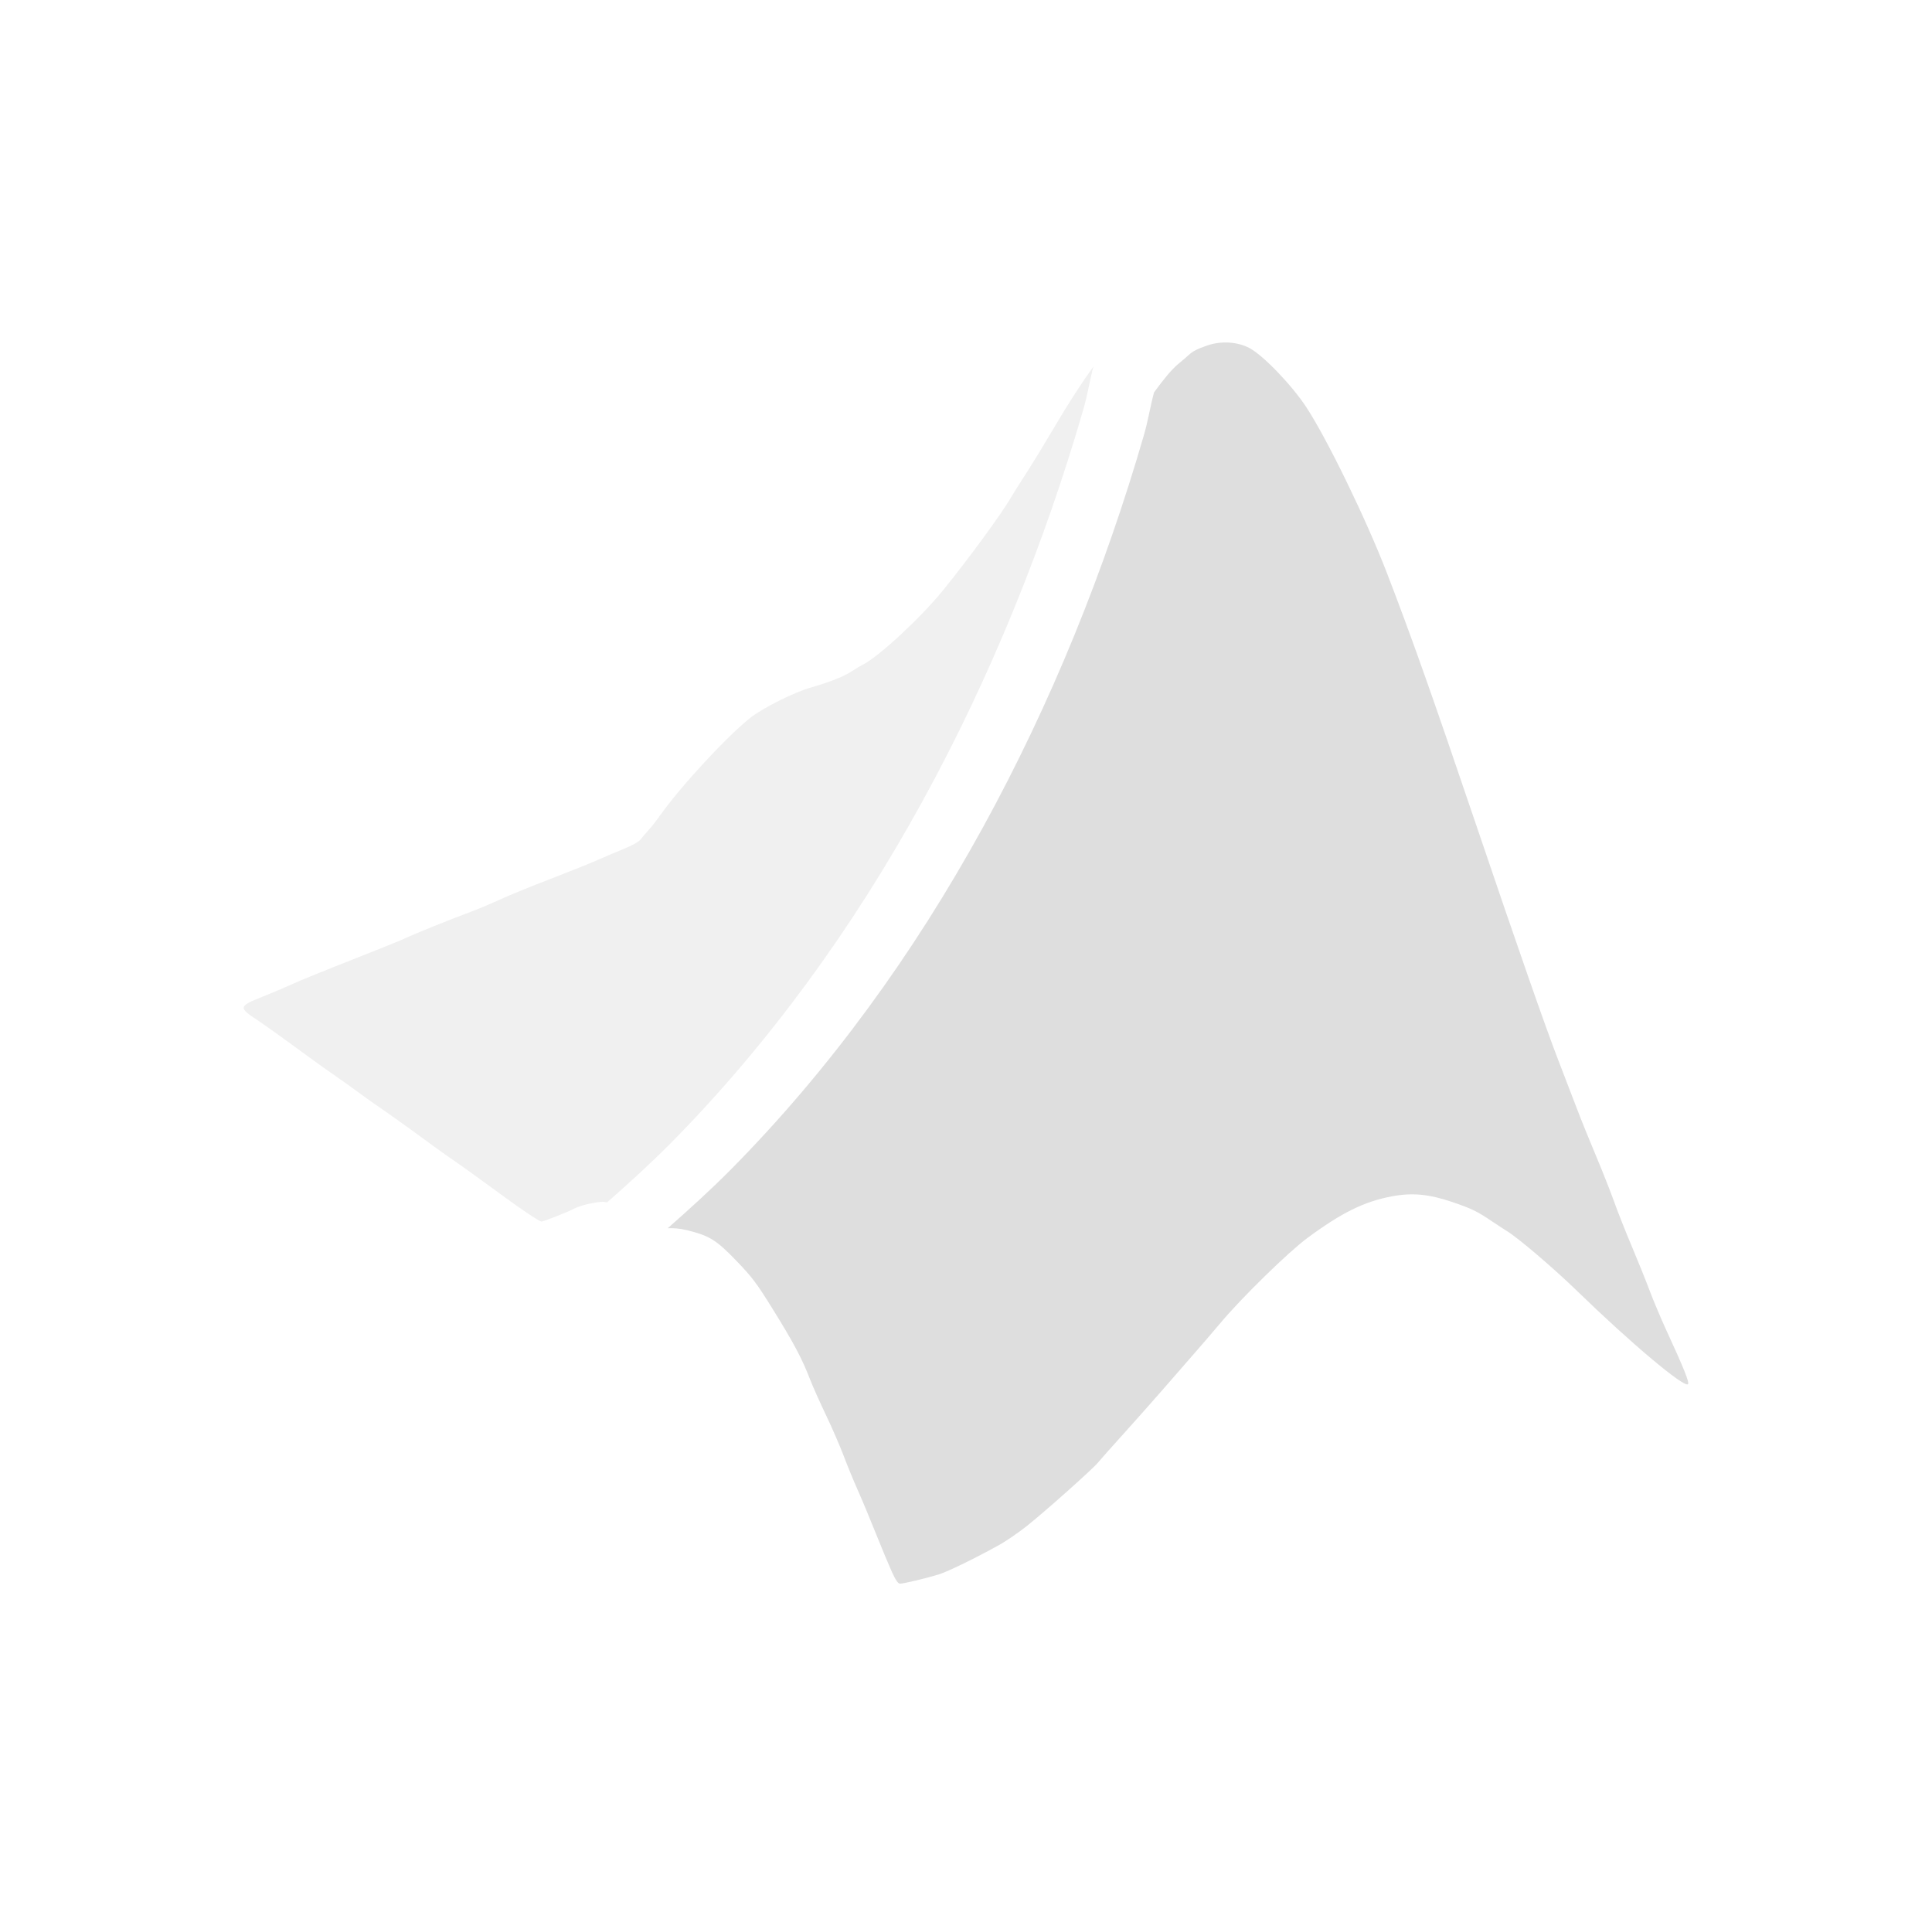 <?xml version="1.0" encoding="UTF-8" standalone="no"?>
<!-- Created with Inkscape (http://www.inkscape.org/) -->

<svg
   xmlns:dc="http://purl.org/dc/elements/1.1/"
   xmlns:cc="http://creativecommons.org/ns#"
   xmlns:rdf="http://www.w3.org/1999/02/22-rdf-syntax-ns#"
   xmlns:svg="http://www.w3.org/2000/svg"
   xmlns="http://www.w3.org/2000/svg"
   xmlns:sodipodi="http://sodipodi.sourceforge.net/DTD/sodipodi-0.dtd"
   xmlns:inkscape="http://www.inkscape.org/namespaces/inkscape"
   width="48.15"
   height="48"
   viewBox="0 0 48.15 48"
   version="1.1"
   id="svg8"
   inkscape:version="0.92+devel (f96dc7e339, 2017-07-28, custom)"
   sodipodi:docname="matlab.svg">
  <defs
     id="ol-defs">
    <style
       id="current-color-scheme">      .ColorScheme-Text {
        color:#d0d0d0;
        stop-color:#d0d0d0;
      }
      .ColorScheme-Background {
        color:#212121;
        stop-color:#212121;
      }
      .ColorScheme-Highlight {
        color:#0039a9;
        stop-color:#0039a9;
      }
      .ColorScheme-ViewText {
        color:#d0d0d0;
        stop-color:#d0d0d0;
      }
      .ColorScheme-ViewBackground {
        color:#19191b;
        stop-color:#19191b;
      }
      .ColorScheme-ViewHover {
        color:#005cc7;
        stop-color:#005cc7;
      }
      .ColorScheme-ViewFocus{
        color:#002466;
        stop-color:#002466;
      }
      .ColorScheme-ButtonText {
        color:#d0d0d0;
        stop-color:#d0d0d0;
      }
      .ColorScheme-ButtonBackground {
        color:#232323;
        stop-color:#232323;                             
      }                                                 
      .ColorScheme-ButtonHover {                        
        color:#005cc7;                                  
        stop-color:#005cc7;                             
      }                                                 
      .ColorScheme-ButtonFocus{                         
        color:#0039a9;                                  
        stop-color:#0039a9;                             
      }</style>
    <style
       id="current-color-scheme-7">      .ColorScheme-Text {
        color:#d0d0d0;
        stop-color:#d0d0d0;
      }
      .ColorScheme-Background {
        color:#212121;
        stop-color:#212121;
      }
      .ColorScheme-Highlight {
        color:#0039a9;
        stop-color:#0039a9;
      }
      .ColorScheme-ViewText {
        color:#d0d0d0;
        stop-color:#d0d0d0;
      }
      .ColorScheme-ViewBackground {
        color:#19191b;
        stop-color:#19191b;
      }
      .ColorScheme-ViewHover {
        color:#005cc7;
        stop-color:#005cc7;
      }
      .ColorScheme-ViewFocus{
        color:#002466;
        stop-color:#002466;
      }
      .ColorScheme-ButtonText {
        color:#d0d0d0;
        stop-color:#d0d0d0;
      }
      .ColorScheme-ButtonBackground {
        color:#232323;
        stop-color:#232323;                             
      }                                                 
      .ColorScheme-ButtonHover {                        
        color:#005cc7;                                  
        stop-color:#005cc7;                             
      }                                                 
      .ColorScheme-ButtonFocus{                         
        color:#0039a9;                                  
        stop-color:#0039a9;                             
      }</style>
  </defs>
  <sodipodi:namedview
     id="base"
     pagecolor="#002266"
     bordercolor="#ffffff"
     borderopacity="0.467"
     inkscape:pageopacity="0"
     inkscape:pageshadow="2"
     inkscape:zoom="12.859375"
     inkscape:cx="31.6838"
     inkscape:cy="27.406602"
     inkscape:document-units="px"
     inkscape:current-layer="g848"
     inkscape:document-rotation="0"
     showgrid="false"
     inkscape:showpageshadow="false"
     borderlayer="true"
     units="px"
     fit-margin-top="0"
     fit-margin-left="0"
     fit-margin-right="0"
     fit-margin-bottom="0"
     inkscape:window-width="1920"
     inkscape:window-height="1051"
     inkscape:window-x="0"
     inkscape:window-y="0"
     inkscape:window-maximized="1"
     inkscape:snap-page="true" />
  <g
     id="g848"
     inkscape:label="#matlab">
    <rect
       inkscape:label="#boundary"
       y="0"
       x="0"
       height="48"
       width="48.15"
       id="rect4264"
       style="fill:none;fill-opacity:0.747;stroke-width:23.616;stroke-opacity:0.36" />
    <path
       style="opacity:0.7;fill:#d0d0d0;stroke-width:1"
       d="m 30.633,8.537 c -0.184,-0.011 -0.374,0.013 -0.545,0.072 -0.247,0.085 -0.364,0.144 -0.465,0.24 -0.029,0.028 -0.145,0.128 -0.258,0.221 -0.163,0.134 -0.369,0.386 -0.604,0.709 -0.095,0.356 -0.149,0.708 -0.252,1.064 -0.484,1.671 -1.061,3.339 -1.73,4.979 -0.67,1.639 -1.432,3.25 -2.289,4.809 -0.429,0.779 -0.881,1.547 -1.357,2.297 -0.476,0.75 -0.976,1.483 -1.5,2.197 -0.524,0.714 -1.071,1.409 -1.643,2.082 -0.572,0.673 -1.167,1.324 -1.787,1.949 -0.501,0.505 -1.028,0.981 -1.561,1.451 0.152,-0.002 0.283,7.7e-5 0.494,0.053 0.551,0.138 0.717,0.241 1.221,0.764 0.39,0.405 0.502,0.554 0.914,1.219 0.516,0.832 0.721,1.222 0.914,1.723 0.07,0.182 0.254,0.592 0.406,0.91 0.153,0.319 0.351,0.779 0.443,1.023 0.092,0.244 0.25,0.627 0.35,0.85 0.1,0.223 0.3,0.703 0.445,1.066 0.145,0.363 0.324,0.792 0.398,0.955 0.096,0.21 0.155,0.295 0.205,0.295 0.09,-3.11e-4 0.658,-0.136 0.963,-0.23 0.23,-0.071 0.933,-0.415 1.52,-0.742 0.159,-0.089 0.464,-0.297 0.676,-0.465 0.442,-0.35 1.647,-1.424 1.771,-1.578 0.046,-0.057 0.317,-0.363 0.604,-0.68 0.287,-0.317 0.738,-0.825 1.004,-1.131 0.265,-0.305 0.613,-0.705 0.773,-0.887 0.16,-0.182 0.467,-0.538 0.682,-0.793 0.532,-0.633 1.688,-1.761 2.156,-2.107 0.854,-0.631 1.41,-0.906 2.096,-1.037 0.511,-0.098 0.929,-0.06 1.516,0.139 0.478,0.162 0.623,0.233 0.984,0.477 0.149,0.1 0.318,0.21 0.377,0.246 0.282,0.171 1.158,0.918 1.768,1.51 1.33,1.291 2.652,2.401 2.746,2.307 0.041,-0.041 -0.102,-0.396 -0.529,-1.322 -0.142,-0.308 -0.332,-0.76 -0.424,-1.004 -0.091,-0.244 -0.291,-0.739 -0.443,-1.1 -0.153,-0.361 -0.352,-0.864 -0.443,-1.119 -0.092,-0.255 -0.291,-0.76 -0.443,-1.121 C 39.633,28.465 39.414,27.926 39.301,27.629 39.188,27.332 38.974,26.775 38.826,26.393 38.517,25.594 37.821,23.601 36.752,20.447 35.687,17.306 35.169,15.843 34.561,14.268 34.043,12.927 33.075,10.938 32.557,10.148 32.192,9.594 31.487,8.86 31.141,8.674 30.993,8.595 30.816,8.549 30.633,8.537 Z"
       id="path821"
       inkscape:connector-curvature="0" />
    <path
       style="opacity:0.319;fill:#d0d0d0;stroke-width:1"
       d="m 27.252,9.133 c -0.277,0.382 -0.598,0.872 -0.988,1.533 -0.219,0.372 -0.521,0.868 -0.672,1.102 -0.151,0.234 -0.326,0.51 -0.387,0.615 -0.247,0.425 -1.067,1.546 -1.713,2.34 -0.547,0.672 -1.585,1.635 -1.977,1.834 -0.074,0.038 -0.204,0.115 -0.289,0.172 -0.191,0.128 -0.545,0.269 -1.018,0.404 -0.4,0.114 -1.149,0.485 -1.471,0.727 -0.55,0.414 -1.779,1.737 -2.291,2.467 -0.08,0.114 -0.202,0.27 -0.271,0.346 -0.07,0.076 -0.162,0.183 -0.203,0.238 -0.047,0.062 -0.202,0.152 -0.404,0.234 -0.181,0.073 -0.485,0.203 -0.676,0.287 -0.191,0.085 -0.721,0.297 -1.178,0.473 -0.457,0.175 -1.013,0.401 -1.236,0.504 -0.223,0.102 -0.543,0.238 -0.713,0.301 -0.472,0.174 -1.482,0.58 -1.639,0.66 -0.077,0.039 -0.678,0.283 -1.336,0.541 -0.658,0.258 -1.327,0.529 -1.486,0.604 -0.159,0.074 -0.499,0.219 -0.754,0.32 -0.612,0.244 -0.616,0.27 -0.115,0.6 0.175,0.115 0.787,0.555 1.387,0.996 0.125,0.092 0.342,0.246 0.482,0.342 0.14,0.096 0.419,0.295 0.621,0.443 0.202,0.148 0.44,0.319 0.529,0.377 0.148,0.096 0.757,0.532 1.34,0.961 0.125,0.092 0.342,0.246 0.482,0.342 0.238,0.163 0.759,0.538 1.295,0.932 0.435,0.32 0.875,0.613 0.924,0.613 0.05,0 0.673,-0.245 0.791,-0.311 0.146,-0.081 0.468,-0.162 0.723,-0.182 0.041,-0.003 0.085,0.014 0.123,0.014 0.532,-0.47 1.06,-0.946 1.561,-1.451 0.62,-0.625 1.215,-1.276 1.787,-1.949 0.572,-0.673 1.119,-1.368 1.643,-2.082 0.524,-0.714 1.024,-1.447 1.5,-2.197 0.476,-0.75 0.929,-1.518 1.357,-2.297 0.857,-1.558 1.619,-3.169 2.289,-4.809 0.67,-1.639 1.248,-3.307 1.732,-4.979 0.103,-0.356 0.155,-0.708 0.25,-1.064 z"
       id="path44"
       inkscape:connector-curvature="0" />
  </g>
</svg>
